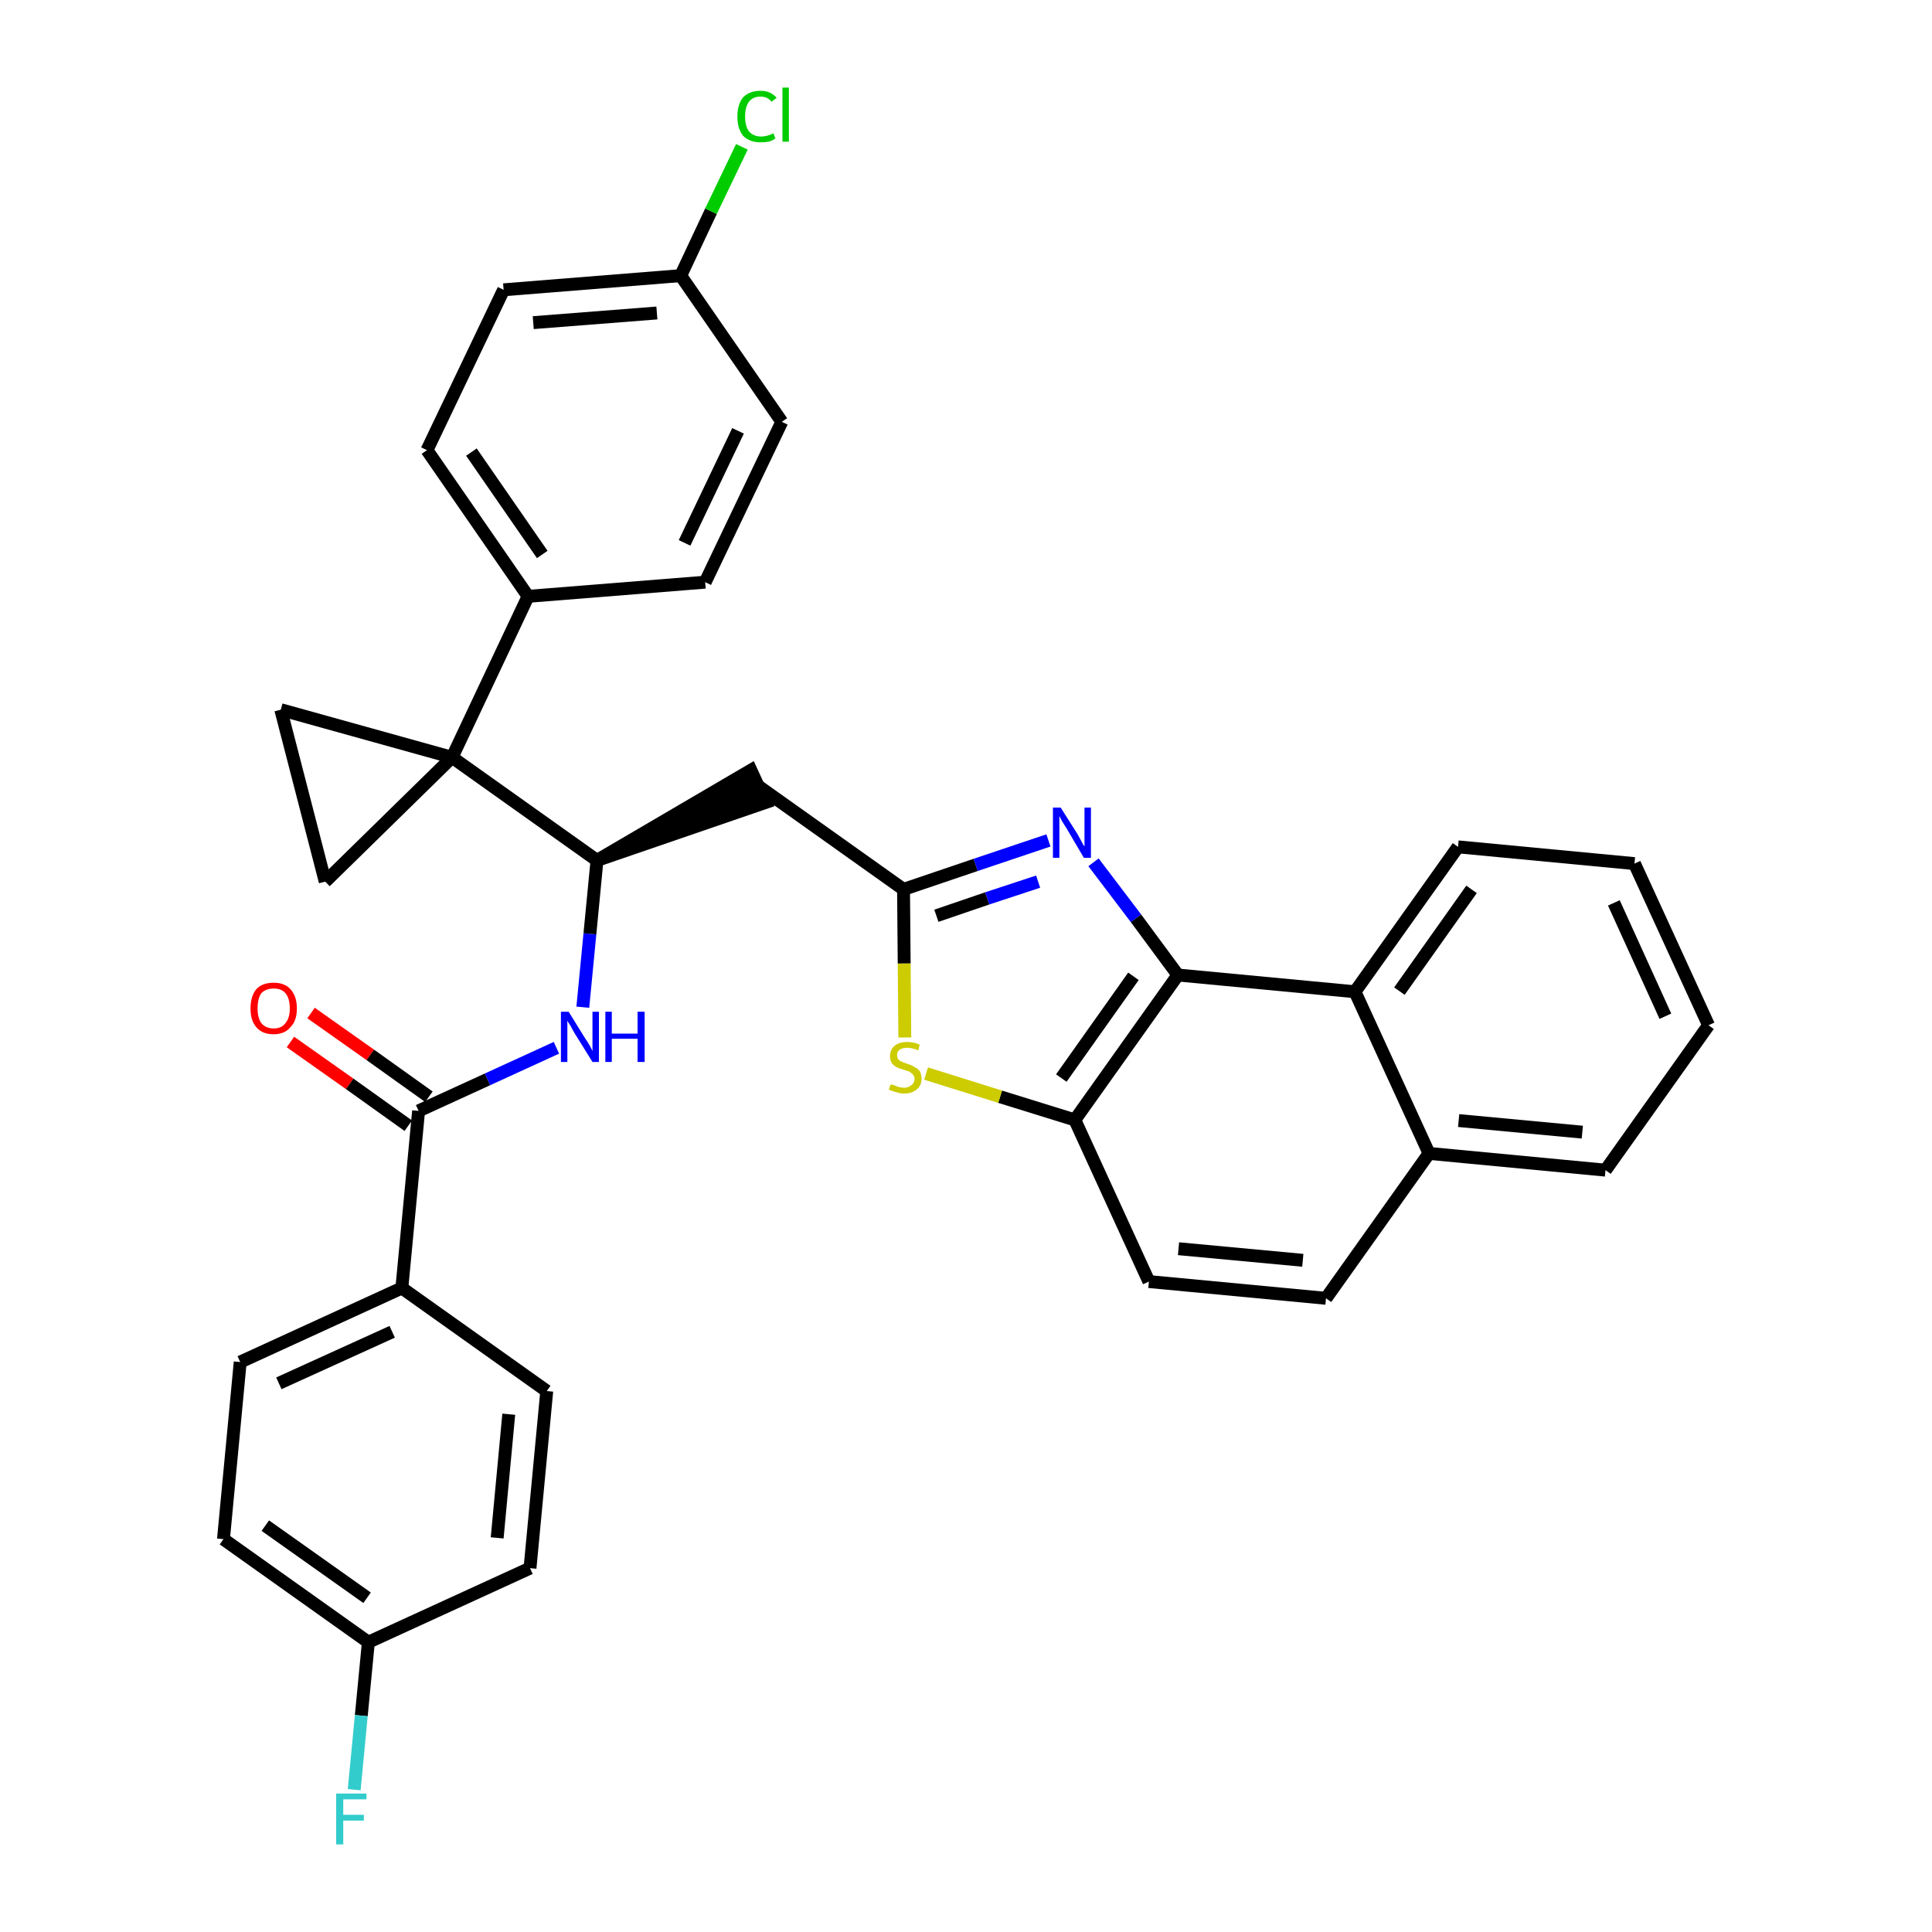 <?xml version='1.0' encoding='iso-8859-1'?>
<svg version='1.1' baseProfile='full'
              xmlns='http://www.w3.org/2000/svg'
                      xmlns:rdkit='http://www.rdkit.org/xml'
                      xmlns:xlink='http://www.w3.org/1999/xlink'
                  xml:space='preserve'
width='300px' height='300px' viewBox='0 0 300 300'>
<!-- END OF HEADER -->
<path class='bond-0 atom-0 atom-1' d='M 45.1,161.8 L 54.3,168.3' style='fill:none;fill-rule:evenodd;stroke:#FF0000;stroke-width:2.0px;stroke-linecap:butt;stroke-linejoin:miter;stroke-opacity:1' />
<path class='bond-0 atom-0 atom-1' d='M 54.3,168.3 L 63.4,174.8' style='fill:none;fill-rule:evenodd;stroke:#000000;stroke-width:2.0px;stroke-linecap:butt;stroke-linejoin:miter;stroke-opacity:1' />
<path class='bond-0 atom-0 atom-1' d='M 48.3,157.3 L 57.5,163.8' style='fill:none;fill-rule:evenodd;stroke:#FF0000;stroke-width:2.0px;stroke-linecap:butt;stroke-linejoin:miter;stroke-opacity:1' />
<path class='bond-0 atom-0 atom-1' d='M 57.5,163.8 L 66.6,170.3' style='fill:none;fill-rule:evenodd;stroke:#000000;stroke-width:2.0px;stroke-linecap:butt;stroke-linejoin:miter;stroke-opacity:1' />
<path class='bond-1 atom-1 atom-2' d='M 65.0,172.5 L 75.7,167.6' style='fill:none;fill-rule:evenodd;stroke:#000000;stroke-width:2.0px;stroke-linecap:butt;stroke-linejoin:miter;stroke-opacity:1' />
<path class='bond-1 atom-1 atom-2' d='M 75.7,167.6 L 86.4,162.7' style='fill:none;fill-rule:evenodd;stroke:#0000FF;stroke-width:2.0px;stroke-linecap:butt;stroke-linejoin:miter;stroke-opacity:1' />
<path class='bond-27 atom-1 atom-28' d='M 65.0,172.5 L 62.4,200.0' style='fill:none;fill-rule:evenodd;stroke:#000000;stroke-width:2.0px;stroke-linecap:butt;stroke-linejoin:miter;stroke-opacity:1' />
<path class='bond-2 atom-2 atom-3' d='M 90.5,156.4 L 91.6,145.0' style='fill:none;fill-rule:evenodd;stroke:#0000FF;stroke-width:2.0px;stroke-linecap:butt;stroke-linejoin:miter;stroke-opacity:1' />
<path class='bond-2 atom-2 atom-3' d='M 91.6,145.0 L 92.7,133.6' style='fill:none;fill-rule:evenodd;stroke:#000000;stroke-width:2.0px;stroke-linecap:butt;stroke-linejoin:miter;stroke-opacity:1' />
<path class='bond-3 atom-3 atom-4' d='M 92.7,133.6 L 118.9,124.6 L 116.6,119.6 Z' style='fill:#000000;fill-rule:evenodd;fill-opacity:1;stroke:#000000;stroke-width:2.0px;stroke-linecap:butt;stroke-linejoin:miter;stroke-opacity:1;' />
<path class='bond-17 atom-3 atom-18' d='M 92.7,133.6 L 70.2,117.6' style='fill:none;fill-rule:evenodd;stroke:#000000;stroke-width:2.0px;stroke-linecap:butt;stroke-linejoin:miter;stroke-opacity:1' />
<path class='bond-4 atom-4 atom-5' d='M 117.8,122.1 L 140.3,138.1' style='fill:none;fill-rule:evenodd;stroke:#000000;stroke-width:2.0px;stroke-linecap:butt;stroke-linejoin:miter;stroke-opacity:1' />
<path class='bond-5 atom-5 atom-6' d='M 140.3,138.1 L 151.5,134.3' style='fill:none;fill-rule:evenodd;stroke:#000000;stroke-width:2.0px;stroke-linecap:butt;stroke-linejoin:miter;stroke-opacity:1' />
<path class='bond-5 atom-5 atom-6' d='M 151.5,134.3 L 162.8,130.5' style='fill:none;fill-rule:evenodd;stroke:#0000FF;stroke-width:2.0px;stroke-linecap:butt;stroke-linejoin:miter;stroke-opacity:1' />
<path class='bond-5 atom-5 atom-6' d='M 145.4,142.2 L 153.3,139.5' style='fill:none;fill-rule:evenodd;stroke:#000000;stroke-width:2.0px;stroke-linecap:butt;stroke-linejoin:miter;stroke-opacity:1' />
<path class='bond-5 atom-5 atom-6' d='M 153.3,139.5 L 161.2,136.9' style='fill:none;fill-rule:evenodd;stroke:#0000FF;stroke-width:2.0px;stroke-linecap:butt;stroke-linejoin:miter;stroke-opacity:1' />
<path class='bond-34 atom-17 atom-5' d='M 140.5,161.1 L 140.4,149.6' style='fill:none;fill-rule:evenodd;stroke:#CCCC00;stroke-width:2.0px;stroke-linecap:butt;stroke-linejoin:miter;stroke-opacity:1' />
<path class='bond-34 atom-17 atom-5' d='M 140.4,149.6 L 140.3,138.1' style='fill:none;fill-rule:evenodd;stroke:#000000;stroke-width:2.0px;stroke-linecap:butt;stroke-linejoin:miter;stroke-opacity:1' />
<path class='bond-6 atom-6 atom-7' d='M 169.8,133.9 L 176.4,142.6' style='fill:none;fill-rule:evenodd;stroke:#0000FF;stroke-width:2.0px;stroke-linecap:butt;stroke-linejoin:miter;stroke-opacity:1' />
<path class='bond-6 atom-6 atom-7' d='M 176.4,142.6 L 182.9,151.4' style='fill:none;fill-rule:evenodd;stroke:#000000;stroke-width:2.0px;stroke-linecap:butt;stroke-linejoin:miter;stroke-opacity:1' />
<path class='bond-7 atom-7 atom-8' d='M 182.9,151.4 L 166.9,173.9' style='fill:none;fill-rule:evenodd;stroke:#000000;stroke-width:2.0px;stroke-linecap:butt;stroke-linejoin:miter;stroke-opacity:1' />
<path class='bond-7 atom-7 atom-8' d='M 176.0,151.6 L 164.8,167.4' style='fill:none;fill-rule:evenodd;stroke:#000000;stroke-width:2.0px;stroke-linecap:butt;stroke-linejoin:miter;stroke-opacity:1' />
<path class='bond-37 atom-16 atom-7' d='M 210.4,154.0 L 182.9,151.4' style='fill:none;fill-rule:evenodd;stroke:#000000;stroke-width:2.0px;stroke-linecap:butt;stroke-linejoin:miter;stroke-opacity:1' />
<path class='bond-8 atom-8 atom-9' d='M 166.9,173.9 L 178.4,199.0' style='fill:none;fill-rule:evenodd;stroke:#000000;stroke-width:2.0px;stroke-linecap:butt;stroke-linejoin:miter;stroke-opacity:1' />
<path class='bond-16 atom-8 atom-17' d='M 166.9,173.9 L 155.3,170.3' style='fill:none;fill-rule:evenodd;stroke:#000000;stroke-width:2.0px;stroke-linecap:butt;stroke-linejoin:miter;stroke-opacity:1' />
<path class='bond-16 atom-8 atom-17' d='M 155.3,170.3 L 143.8,166.7' style='fill:none;fill-rule:evenodd;stroke:#CCCC00;stroke-width:2.0px;stroke-linecap:butt;stroke-linejoin:miter;stroke-opacity:1' />
<path class='bond-9 atom-9 atom-10' d='M 178.4,199.0 L 205.9,201.6' style='fill:none;fill-rule:evenodd;stroke:#000000;stroke-width:2.0px;stroke-linecap:butt;stroke-linejoin:miter;stroke-opacity:1' />
<path class='bond-9 atom-9 atom-10' d='M 183.0,193.9 L 202.3,195.7' style='fill:none;fill-rule:evenodd;stroke:#000000;stroke-width:2.0px;stroke-linecap:butt;stroke-linejoin:miter;stroke-opacity:1' />
<path class='bond-10 atom-10 atom-11' d='M 205.9,201.6 L 221.9,179.1' style='fill:none;fill-rule:evenodd;stroke:#000000;stroke-width:2.0px;stroke-linecap:butt;stroke-linejoin:miter;stroke-opacity:1' />
<path class='bond-11 atom-11 atom-12' d='M 221.9,179.1 L 249.3,181.7' style='fill:none;fill-rule:evenodd;stroke:#000000;stroke-width:2.0px;stroke-linecap:butt;stroke-linejoin:miter;stroke-opacity:1' />
<path class='bond-11 atom-11 atom-12' d='M 226.5,174.0 L 245.7,175.8' style='fill:none;fill-rule:evenodd;stroke:#000000;stroke-width:2.0px;stroke-linecap:butt;stroke-linejoin:miter;stroke-opacity:1' />
<path class='bond-39 atom-16 atom-11' d='M 210.4,154.0 L 221.9,179.1' style='fill:none;fill-rule:evenodd;stroke:#000000;stroke-width:2.0px;stroke-linecap:butt;stroke-linejoin:miter;stroke-opacity:1' />
<path class='bond-12 atom-12 atom-13' d='M 249.3,181.7 L 265.3,159.2' style='fill:none;fill-rule:evenodd;stroke:#000000;stroke-width:2.0px;stroke-linecap:butt;stroke-linejoin:miter;stroke-opacity:1' />
<path class='bond-13 atom-13 atom-14' d='M 265.3,159.2 L 253.8,134.1' style='fill:none;fill-rule:evenodd;stroke:#000000;stroke-width:2.0px;stroke-linecap:butt;stroke-linejoin:miter;stroke-opacity:1' />
<path class='bond-13 atom-13 atom-14' d='M 258.6,157.8 L 250.6,140.2' style='fill:none;fill-rule:evenodd;stroke:#000000;stroke-width:2.0px;stroke-linecap:butt;stroke-linejoin:miter;stroke-opacity:1' />
<path class='bond-14 atom-14 atom-15' d='M 253.8,134.1 L 226.4,131.5' style='fill:none;fill-rule:evenodd;stroke:#000000;stroke-width:2.0px;stroke-linecap:butt;stroke-linejoin:miter;stroke-opacity:1' />
<path class='bond-15 atom-15 atom-16' d='M 226.4,131.5 L 210.4,154.0' style='fill:none;fill-rule:evenodd;stroke:#000000;stroke-width:2.0px;stroke-linecap:butt;stroke-linejoin:miter;stroke-opacity:1' />
<path class='bond-15 atom-15 atom-16' d='M 228.5,138.1 L 217.3,153.9' style='fill:none;fill-rule:evenodd;stroke:#000000;stroke-width:2.0px;stroke-linecap:butt;stroke-linejoin:miter;stroke-opacity:1' />
<path class='bond-18 atom-18 atom-19' d='M 70.2,117.6 L 82.0,92.6' style='fill:none;fill-rule:evenodd;stroke:#000000;stroke-width:2.0px;stroke-linecap:butt;stroke-linejoin:miter;stroke-opacity:1' />
<path class='bond-25 atom-18 atom-26' d='M 70.2,117.6 L 43.6,110.2' style='fill:none;fill-rule:evenodd;stroke:#000000;stroke-width:2.0px;stroke-linecap:butt;stroke-linejoin:miter;stroke-opacity:1' />
<path class='bond-35 atom-27 atom-18' d='M 50.5,136.9 L 70.2,117.6' style='fill:none;fill-rule:evenodd;stroke:#000000;stroke-width:2.0px;stroke-linecap:butt;stroke-linejoin:miter;stroke-opacity:1' />
<path class='bond-19 atom-19 atom-20' d='M 82.0,92.6 L 66.3,69.9' style='fill:none;fill-rule:evenodd;stroke:#000000;stroke-width:2.0px;stroke-linecap:butt;stroke-linejoin:miter;stroke-opacity:1' />
<path class='bond-19 atom-19 atom-20' d='M 84.2,86.1 L 73.2,70.2' style='fill:none;fill-rule:evenodd;stroke:#000000;stroke-width:2.0px;stroke-linecap:butt;stroke-linejoin:miter;stroke-opacity:1' />
<path class='bond-38 atom-25 atom-19' d='M 109.5,90.4 L 82.0,92.6' style='fill:none;fill-rule:evenodd;stroke:#000000;stroke-width:2.0px;stroke-linecap:butt;stroke-linejoin:miter;stroke-opacity:1' />
<path class='bond-20 atom-20 atom-21' d='M 66.3,69.9 L 78.2,45.0' style='fill:none;fill-rule:evenodd;stroke:#000000;stroke-width:2.0px;stroke-linecap:butt;stroke-linejoin:miter;stroke-opacity:1' />
<path class='bond-21 atom-21 atom-22' d='M 78.2,45.0 L 105.7,42.8' style='fill:none;fill-rule:evenodd;stroke:#000000;stroke-width:2.0px;stroke-linecap:butt;stroke-linejoin:miter;stroke-opacity:1' />
<path class='bond-21 atom-21 atom-22' d='M 82.8,50.1 L 102.0,48.6' style='fill:none;fill-rule:evenodd;stroke:#000000;stroke-width:2.0px;stroke-linecap:butt;stroke-linejoin:miter;stroke-opacity:1' />
<path class='bond-22 atom-22 atom-23' d='M 105.7,42.8 L 110.4,32.8' style='fill:none;fill-rule:evenodd;stroke:#000000;stroke-width:2.0px;stroke-linecap:butt;stroke-linejoin:miter;stroke-opacity:1' />
<path class='bond-22 atom-22 atom-23' d='M 110.4,32.8 L 115.2,22.8' style='fill:none;fill-rule:evenodd;stroke:#00CC00;stroke-width:2.0px;stroke-linecap:butt;stroke-linejoin:miter;stroke-opacity:1' />
<path class='bond-23 atom-22 atom-24' d='M 105.7,42.8 L 121.4,65.5' style='fill:none;fill-rule:evenodd;stroke:#000000;stroke-width:2.0px;stroke-linecap:butt;stroke-linejoin:miter;stroke-opacity:1' />
<path class='bond-24 atom-24 atom-25' d='M 121.4,65.5 L 109.5,90.4' style='fill:none;fill-rule:evenodd;stroke:#000000;stroke-width:2.0px;stroke-linecap:butt;stroke-linejoin:miter;stroke-opacity:1' />
<path class='bond-24 atom-24 atom-25' d='M 114.6,66.9 L 106.3,84.3' style='fill:none;fill-rule:evenodd;stroke:#000000;stroke-width:2.0px;stroke-linecap:butt;stroke-linejoin:miter;stroke-opacity:1' />
<path class='bond-26 atom-26 atom-27' d='M 43.6,110.2 L 50.5,136.9' style='fill:none;fill-rule:evenodd;stroke:#000000;stroke-width:2.0px;stroke-linecap:butt;stroke-linejoin:miter;stroke-opacity:1' />
<path class='bond-28 atom-28 atom-29' d='M 62.4,200.0 L 37.3,211.5' style='fill:none;fill-rule:evenodd;stroke:#000000;stroke-width:2.0px;stroke-linecap:butt;stroke-linejoin:miter;stroke-opacity:1' />
<path class='bond-28 atom-28 atom-29' d='M 60.9,206.8 L 43.3,214.8' style='fill:none;fill-rule:evenodd;stroke:#000000;stroke-width:2.0px;stroke-linecap:butt;stroke-linejoin:miter;stroke-opacity:1' />
<path class='bond-36 atom-34 atom-28' d='M 84.9,216.0 L 62.4,200.0' style='fill:none;fill-rule:evenodd;stroke:#000000;stroke-width:2.0px;stroke-linecap:butt;stroke-linejoin:miter;stroke-opacity:1' />
<path class='bond-29 atom-29 atom-30' d='M 37.3,211.5 L 34.7,239.0' style='fill:none;fill-rule:evenodd;stroke:#000000;stroke-width:2.0px;stroke-linecap:butt;stroke-linejoin:miter;stroke-opacity:1' />
<path class='bond-30 atom-30 atom-31' d='M 34.7,239.0 L 57.2,255.0' style='fill:none;fill-rule:evenodd;stroke:#000000;stroke-width:2.0px;stroke-linecap:butt;stroke-linejoin:miter;stroke-opacity:1' />
<path class='bond-30 atom-30 atom-31' d='M 41.2,236.9 L 57.0,248.1' style='fill:none;fill-rule:evenodd;stroke:#000000;stroke-width:2.0px;stroke-linecap:butt;stroke-linejoin:miter;stroke-opacity:1' />
<path class='bond-31 atom-31 atom-32' d='M 57.2,255.0 L 56.1,266.4' style='fill:none;fill-rule:evenodd;stroke:#000000;stroke-width:2.0px;stroke-linecap:butt;stroke-linejoin:miter;stroke-opacity:1' />
<path class='bond-31 atom-31 atom-32' d='M 56.1,266.4 L 55.0,277.9' style='fill:none;fill-rule:evenodd;stroke:#33CCCC;stroke-width:2.0px;stroke-linecap:butt;stroke-linejoin:miter;stroke-opacity:1' />
<path class='bond-32 atom-31 atom-33' d='M 57.2,255.0 L 82.3,243.5' style='fill:none;fill-rule:evenodd;stroke:#000000;stroke-width:2.0px;stroke-linecap:butt;stroke-linejoin:miter;stroke-opacity:1' />
<path class='bond-33 atom-33 atom-34' d='M 82.3,243.5 L 84.9,216.0' style='fill:none;fill-rule:evenodd;stroke:#000000;stroke-width:2.0px;stroke-linecap:butt;stroke-linejoin:miter;stroke-opacity:1' />
<path class='bond-33 atom-33 atom-34' d='M 77.2,238.8 L 79.0,219.6' style='fill:none;fill-rule:evenodd;stroke:#000000;stroke-width:2.0px;stroke-linecap:butt;stroke-linejoin:miter;stroke-opacity:1' />
<path  class='atom-0' d='M 38.9 156.6
Q 38.9 154.7, 39.8 153.6
Q 40.7 152.6, 42.5 152.6
Q 44.2 152.6, 45.1 153.6
Q 46.1 154.7, 46.1 156.6
Q 46.1 158.5, 45.1 159.5
Q 44.2 160.6, 42.5 160.6
Q 40.7 160.6, 39.8 159.5
Q 38.9 158.5, 38.9 156.6
M 42.5 159.7
Q 43.7 159.7, 44.3 158.9
Q 45.0 158.1, 45.0 156.6
Q 45.0 155.0, 44.3 154.2
Q 43.7 153.5, 42.5 153.5
Q 41.3 153.5, 40.6 154.2
Q 40.0 155.0, 40.0 156.6
Q 40.0 158.1, 40.6 158.9
Q 41.3 159.7, 42.5 159.7
' fill='#FF0000'/>
<path  class='atom-2' d='M 88.3 157.1
L 90.9 161.3
Q 91.2 161.7, 91.6 162.4
Q 92.0 163.2, 92.0 163.2
L 92.0 157.1
L 93.0 157.1
L 93.0 164.9
L 92.0 164.9
L 89.2 160.4
Q 88.9 159.9, 88.6 159.3
Q 88.2 158.7, 88.1 158.5
L 88.1 164.9
L 87.1 164.9
L 87.1 157.1
L 88.3 157.1
' fill='#0000FF'/>
<path  class='atom-2' d='M 94.0 157.1
L 95.0 157.1
L 95.0 160.5
L 99.0 160.5
L 99.0 157.1
L 100.1 157.1
L 100.1 164.9
L 99.0 164.9
L 99.0 161.3
L 95.0 161.3
L 95.0 164.9
L 94.0 164.9
L 94.0 157.1
' fill='#0000FF'/>
<path  class='atom-6' d='M 164.7 125.4
L 167.3 129.5
Q 167.5 129.9, 167.9 130.6
Q 168.3 131.4, 168.4 131.4
L 168.4 125.4
L 169.4 125.4
L 169.4 133.2
L 168.3 133.2
L 165.6 128.6
Q 165.3 128.1, 164.9 127.5
Q 164.6 126.9, 164.5 126.7
L 164.5 133.2
L 163.5 133.2
L 163.5 125.4
L 164.7 125.4
' fill='#0000FF'/>
<path  class='atom-17' d='M 138.3 168.4
Q 138.4 168.4, 138.8 168.5
Q 139.2 168.7, 139.6 168.8
Q 140.0 168.9, 140.4 168.9
Q 141.1 168.9, 141.5 168.5
Q 142.0 168.2, 142.0 167.5
Q 142.0 167.1, 141.7 166.8
Q 141.5 166.6, 141.2 166.4
Q 140.9 166.3, 140.3 166.1
Q 139.6 165.9, 139.2 165.7
Q 138.8 165.5, 138.5 165.1
Q 138.2 164.7, 138.2 164.0
Q 138.2 163.0, 138.9 162.4
Q 139.6 161.8, 140.9 161.8
Q 141.8 161.8, 142.8 162.2
L 142.6 163.1
Q 141.6 162.7, 140.9 162.7
Q 140.1 162.7, 139.7 163.0
Q 139.3 163.3, 139.3 163.8
Q 139.3 164.3, 139.5 164.5
Q 139.8 164.8, 140.1 164.9
Q 140.4 165.0, 140.9 165.2
Q 141.6 165.4, 142.0 165.7
Q 142.5 165.9, 142.8 166.3
Q 143.1 166.8, 143.1 167.5
Q 143.1 168.6, 142.3 169.2
Q 141.6 169.8, 140.4 169.8
Q 139.7 169.8, 139.2 169.6
Q 138.7 169.5, 138.0 169.2
L 138.3 168.4
' fill='#CCCC00'/>
<path  class='atom-23' d='M 114.5 18.1
Q 114.5 16.2, 115.4 15.1
Q 116.4 14.1, 118.1 14.1
Q 119.7 14.1, 120.6 15.2
L 119.8 15.8
Q 119.2 15.0, 118.1 15.0
Q 116.9 15.0, 116.3 15.8
Q 115.7 16.6, 115.7 18.1
Q 115.7 19.6, 116.3 20.4
Q 117.0 21.2, 118.2 21.2
Q 119.1 21.2, 120.1 20.7
L 120.4 21.5
Q 120.0 21.8, 119.4 22.0
Q 118.7 22.1, 118.1 22.1
Q 116.4 22.1, 115.4 21.1
Q 114.5 20.0, 114.5 18.1
' fill='#00CC00'/>
<path  class='atom-23' d='M 121.5 13.6
L 122.5 13.6
L 122.5 22.0
L 121.5 22.0
L 121.5 13.6
' fill='#00CC00'/>
<path  class='atom-32' d='M 52.2 278.5
L 56.9 278.5
L 56.9 279.4
L 53.3 279.4
L 53.3 281.8
L 56.5 281.8
L 56.5 282.7
L 53.3 282.7
L 53.3 286.4
L 52.2 286.4
L 52.2 278.5
' fill='#33CCCC'/>
</svg>
